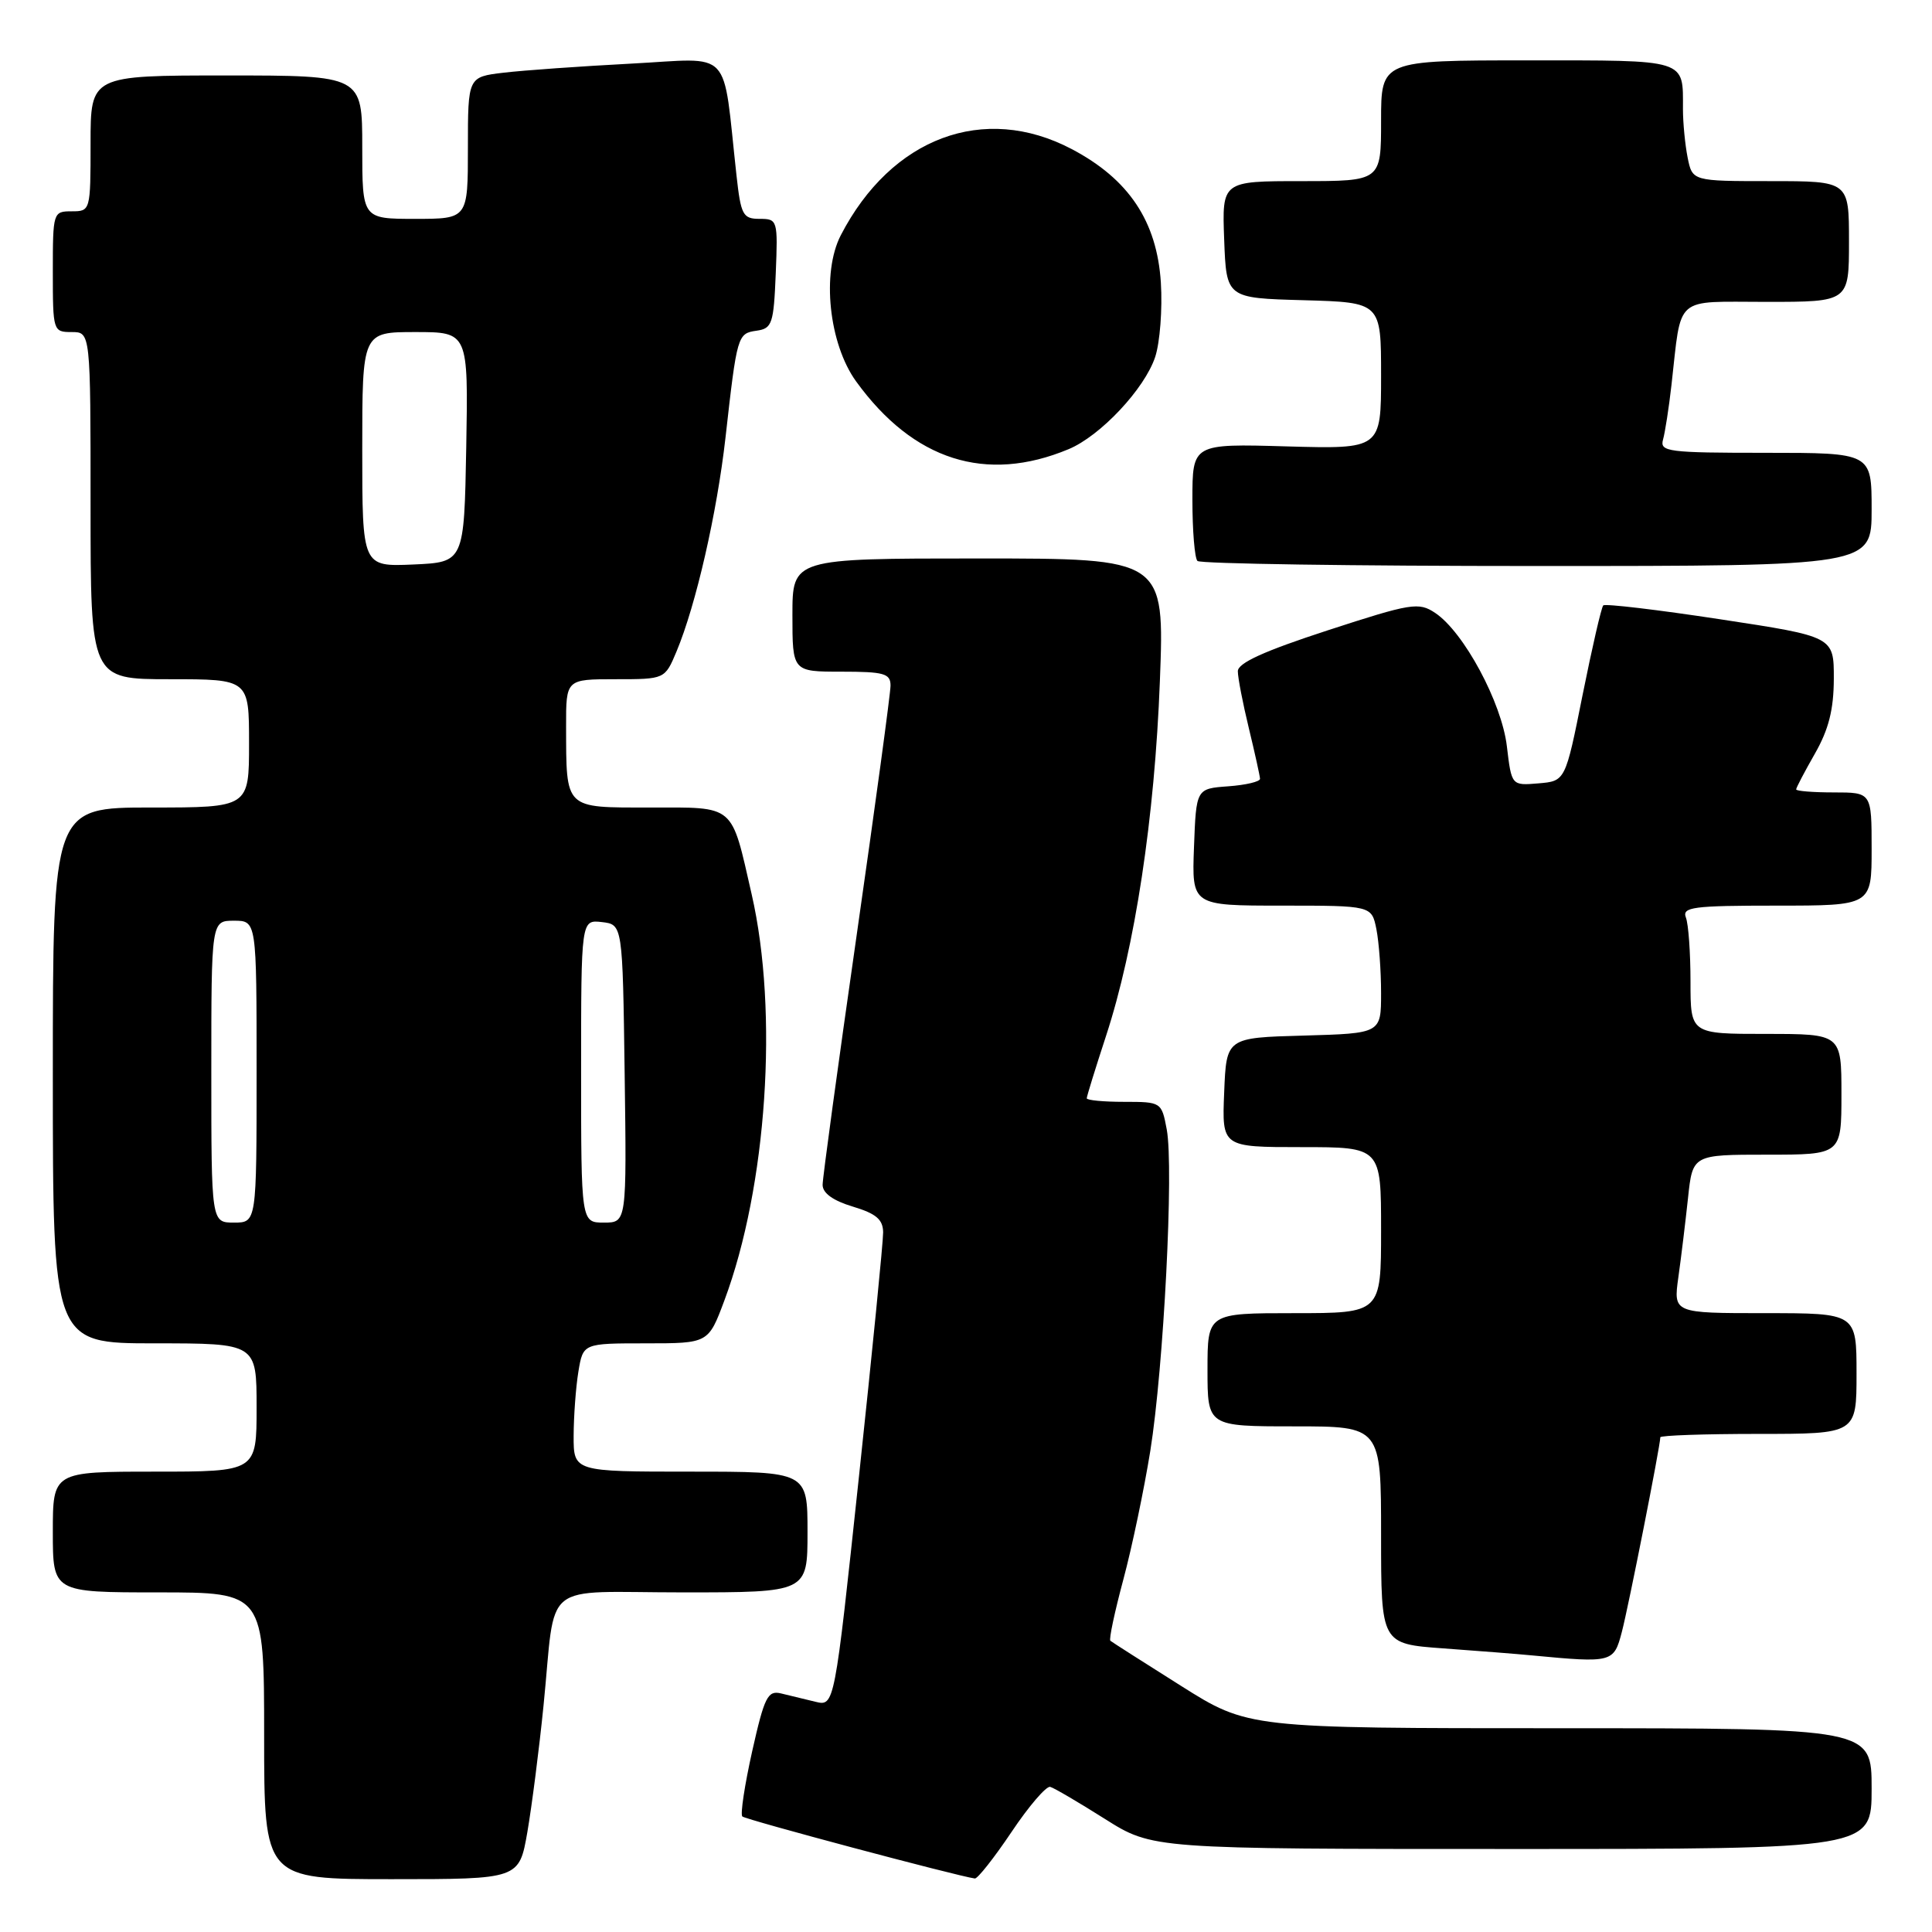 <?xml version="1.0" encoding="UTF-8" standalone="no"?>
<!DOCTYPE svg PUBLIC "-//W3C//DTD SVG 1.1//EN" "http://www.w3.org/Graphics/SVG/1.1/DTD/svg11.dtd" >
<svg xmlns="http://www.w3.org/2000/svg" xmlns:xlink="http://www.w3.org/1999/xlink" version="1.1" viewBox="0 0 256 256">
 <g >
 <path fill="currentColor"
d=" M 69.88 242.75 C 70.47 239.31 71.44 231.78 72.02 226.00 C 73.72 209.11 71.39 211.00 90.52 211.00 C 107.00 211.00 107.00 211.00 107.00 203.00 C 107.00 195.00 107.00 195.00 91.50 195.00 C 76.00 195.00 76.00 195.00 76.01 190.25 C 76.02 187.64 76.30 183.81 76.64 181.75 C 77.26 178.00 77.26 178.00 85.56 178.00 C 93.86 178.00 93.86 178.00 95.98 172.33 C 101.62 157.24 103.18 134.14 99.60 118.50 C 96.84 106.42 97.52 107.00 86.08 107.00 C 74.72 107.00 75.04 107.31 75.01 96.25 C 75.00 90.00 75.00 90.00 81.55 90.00 C 88.10 90.00 88.10 90.00 89.64 86.33 C 92.22 80.16 95.00 67.99 96.13 58.00 C 97.66 44.40 97.72 44.18 100.25 43.82 C 102.31 43.53 102.52 42.90 102.79 36.25 C 103.08 29.16 103.03 29.00 100.66 29.00 C 98.44 29.00 98.17 28.50 97.59 23.25 C 95.69 6.06 97.25 7.72 83.64 8.43 C 76.96 8.78 69.36 9.32 66.75 9.63 C 62.00 10.19 62.00 10.19 62.00 19.59 C 62.00 29.00 62.00 29.00 55.00 29.00 C 48.00 29.00 48.00 29.00 48.00 19.50 C 48.00 10.00 48.00 10.00 30.00 10.00 C 12.00 10.00 12.00 10.00 12.00 19.00 C 12.00 27.93 11.98 28.00 9.50 28.00 C 7.04 28.00 7.00 28.13 7.00 36.00 C 7.00 43.87 7.04 44.00 9.50 44.00 C 12.00 44.00 12.00 44.00 12.00 67.00 C 12.00 90.00 12.00 90.00 22.50 90.00 C 33.00 90.00 33.00 90.00 33.00 98.50 C 33.00 107.00 33.00 107.00 20.00 107.00 C 7.00 107.00 7.00 107.00 7.00 142.50 C 7.00 178.00 7.00 178.00 20.50 178.00 C 34.00 178.00 34.00 178.00 34.00 186.50 C 34.00 195.00 34.00 195.00 20.50 195.00 C 7.00 195.00 7.00 195.00 7.00 203.00 C 7.00 211.00 7.00 211.00 21.00 211.00 C 35.00 211.00 35.00 211.00 35.00 230.00 C 35.00 249.00 35.00 249.00 51.90 249.00 C 68.79 249.00 68.79 249.00 69.88 242.75 Z  M 134.03 242.75 C 136.33 239.31 138.65 236.62 139.16 236.77 C 139.68 236.91 142.94 238.83 146.41 241.02 C 152.72 245.00 152.72 245.00 200.36 245.00 C 248.00 245.00 248.00 245.00 248.00 237.00 C 248.00 229.00 248.00 229.00 206.70 229.00 C 165.39 229.00 165.39 229.00 156.45 223.36 C 151.53 220.26 147.33 217.58 147.13 217.41 C 146.92 217.23 147.70 213.58 148.85 209.29 C 150.00 205.01 151.60 197.34 152.42 192.26 C 154.20 181.14 155.55 154.75 154.60 149.66 C 153.92 146.03 153.87 146.00 148.95 146.00 C 146.23 146.00 144.00 145.79 144.00 145.53 C 144.00 145.27 145.15 141.56 146.55 137.28 C 150.39 125.57 153.00 108.37 153.69 90.25 C 154.31 74.00 154.31 74.00 129.66 74.00 C 105.00 74.00 105.00 74.00 105.00 81.50 C 105.00 89.00 105.00 89.00 111.50 89.00 C 117.14 89.00 118.00 89.24 118.00 90.84 C 118.00 91.85 115.97 106.77 113.50 124.00 C 111.03 141.23 109.00 156.08 109.00 157.00 C 109.00 158.10 110.40 159.10 113.00 159.88 C 116.09 160.81 117.00 161.58 117.02 163.29 C 117.03 164.51 115.58 179.14 113.80 195.80 C 110.57 226.11 110.57 226.11 108.04 225.49 C 106.64 225.15 104.60 224.66 103.50 224.39 C 101.73 223.96 101.29 224.83 99.67 232.04 C 98.67 236.52 98.08 240.41 98.36 240.69 C 98.77 241.11 126.83 248.59 129.17 248.91 C 129.53 248.96 131.72 246.19 134.03 242.75 Z  M 214.90 216.25 C 215.79 212.87 220.00 191.55 220.00 190.45 C 220.00 190.20 225.85 190.00 233.00 190.00 C 246.00 190.00 246.00 190.00 246.00 182.00 C 246.00 174.00 246.00 174.00 233.86 174.00 C 221.73 174.00 221.73 174.00 222.39 169.25 C 222.76 166.64 223.33 161.91 223.67 158.75 C 224.28 153.00 224.28 153.00 234.14 153.00 C 244.00 153.00 244.00 153.00 244.00 145.00 C 244.00 137.00 244.00 137.00 234.00 137.00 C 224.00 137.00 224.00 137.00 224.00 130.08 C 224.00 126.28 223.73 122.45 223.39 121.58 C 222.86 120.19 224.31 120.00 235.39 120.00 C 248.00 120.00 248.00 120.00 248.00 112.50 C 248.00 105.00 248.00 105.00 243.00 105.00 C 240.25 105.00 238.00 104.82 238.00 104.60 C 238.00 104.38 239.12 102.25 240.49 99.85 C 242.31 96.66 242.98 94.02 242.99 89.93 C 243.00 84.35 243.00 84.35 227.95 82.06 C 219.68 80.80 212.70 79.97 212.44 80.22 C 212.19 80.47 210.96 85.82 209.70 92.09 C 207.42 103.50 207.42 103.50 203.85 103.80 C 200.29 104.10 200.29 104.10 199.67 98.90 C 198.99 93.09 193.95 83.73 190.16 81.21 C 187.98 79.76 187.02 79.91 175.91 83.53 C 167.47 86.28 164.00 87.86 164.02 88.95 C 164.02 89.80 164.68 93.20 165.48 96.50 C 166.28 99.80 166.94 102.81 166.96 103.19 C 166.98 103.57 165.09 104.02 162.75 104.19 C 158.50 104.50 158.50 104.50 158.21 112.25 C 157.92 120.00 157.92 120.00 169.83 120.00 C 181.75 120.00 181.75 120.00 182.38 123.12 C 182.72 124.84 183.00 128.65 183.00 131.59 C 183.00 136.93 183.00 136.93 172.75 137.22 C 162.50 137.50 162.50 137.50 162.21 144.75 C 161.91 152.00 161.91 152.00 172.46 152.00 C 183.00 152.00 183.00 152.00 183.00 163.00 C 183.00 174.00 183.00 174.00 171.50 174.00 C 160.00 174.00 160.00 174.00 160.00 181.50 C 160.00 189.00 160.00 189.00 171.50 189.00 C 183.00 189.00 183.00 189.00 183.00 203.41 C 183.00 217.82 183.00 217.82 191.25 218.42 C 195.79 218.75 201.07 219.16 203.00 219.35 C 213.65 220.36 213.84 220.31 214.90 216.25 Z  M 248.00 67.50 C 248.00 60.00 248.00 60.00 233.93 60.00 C 221.01 60.00 219.91 59.86 220.36 58.25 C 220.63 57.29 221.14 54.02 221.48 51.00 C 222.85 38.98 221.68 40.00 234.08 40.00 C 245.00 40.00 245.00 40.00 245.00 32.00 C 245.00 24.00 245.00 24.00 234.62 24.00 C 224.25 24.00 224.25 24.00 223.62 20.88 C 223.28 19.16 223.00 16.27 223.00 14.46 C 223.00 7.76 223.75 8.00 202.39 8.00 C 183.00 8.00 183.00 8.00 183.00 16.00 C 183.00 24.00 183.00 24.00 172.46 24.00 C 161.92 24.00 161.92 24.00 162.21 31.75 C 162.50 39.50 162.50 39.50 172.75 39.78 C 183.00 40.07 183.00 40.07 183.00 49.78 C 183.00 59.50 183.00 59.50 170.50 59.15 C 158.00 58.79 158.00 58.79 158.00 66.23 C 158.00 70.32 158.30 73.97 158.67 74.33 C 159.03 74.70 179.28 75.00 203.67 75.00 C 248.00 75.00 248.00 75.00 248.00 67.50 Z  M 141.59 59.52 C 145.81 57.77 151.68 51.51 153.07 47.29 C 153.70 45.37 154.04 40.94 153.82 37.44 C 153.30 29.32 149.57 23.73 142.00 19.75 C 130.38 13.64 118.11 18.22 111.41 31.17 C 108.84 36.14 109.83 45.55 113.44 50.54 C 121.02 61.01 130.65 64.08 141.59 59.52 Z  M 28.00 142.00 C 28.00 122.00 28.00 122.00 31.00 122.00 C 34.00 122.00 34.00 122.00 34.00 142.00 C 34.00 162.00 34.00 162.00 31.00 162.00 C 28.00 162.00 28.00 162.00 28.00 142.00 Z  M 77.00 141.93 C 77.00 121.87 77.00 121.87 79.75 122.18 C 82.50 122.50 82.50 122.50 82.77 142.25 C 83.04 162.00 83.04 162.00 80.02 162.00 C 77.00 162.00 77.00 162.00 77.00 141.93 Z  M 48.00 59.55 C 48.00 44.00 48.00 44.00 55.03 44.00 C 62.05 44.00 62.05 44.00 61.78 59.25 C 61.50 74.50 61.50 74.50 54.75 74.80 C 48.00 75.09 48.00 75.09 48.00 59.55 Z "/>
</g>
</svg>